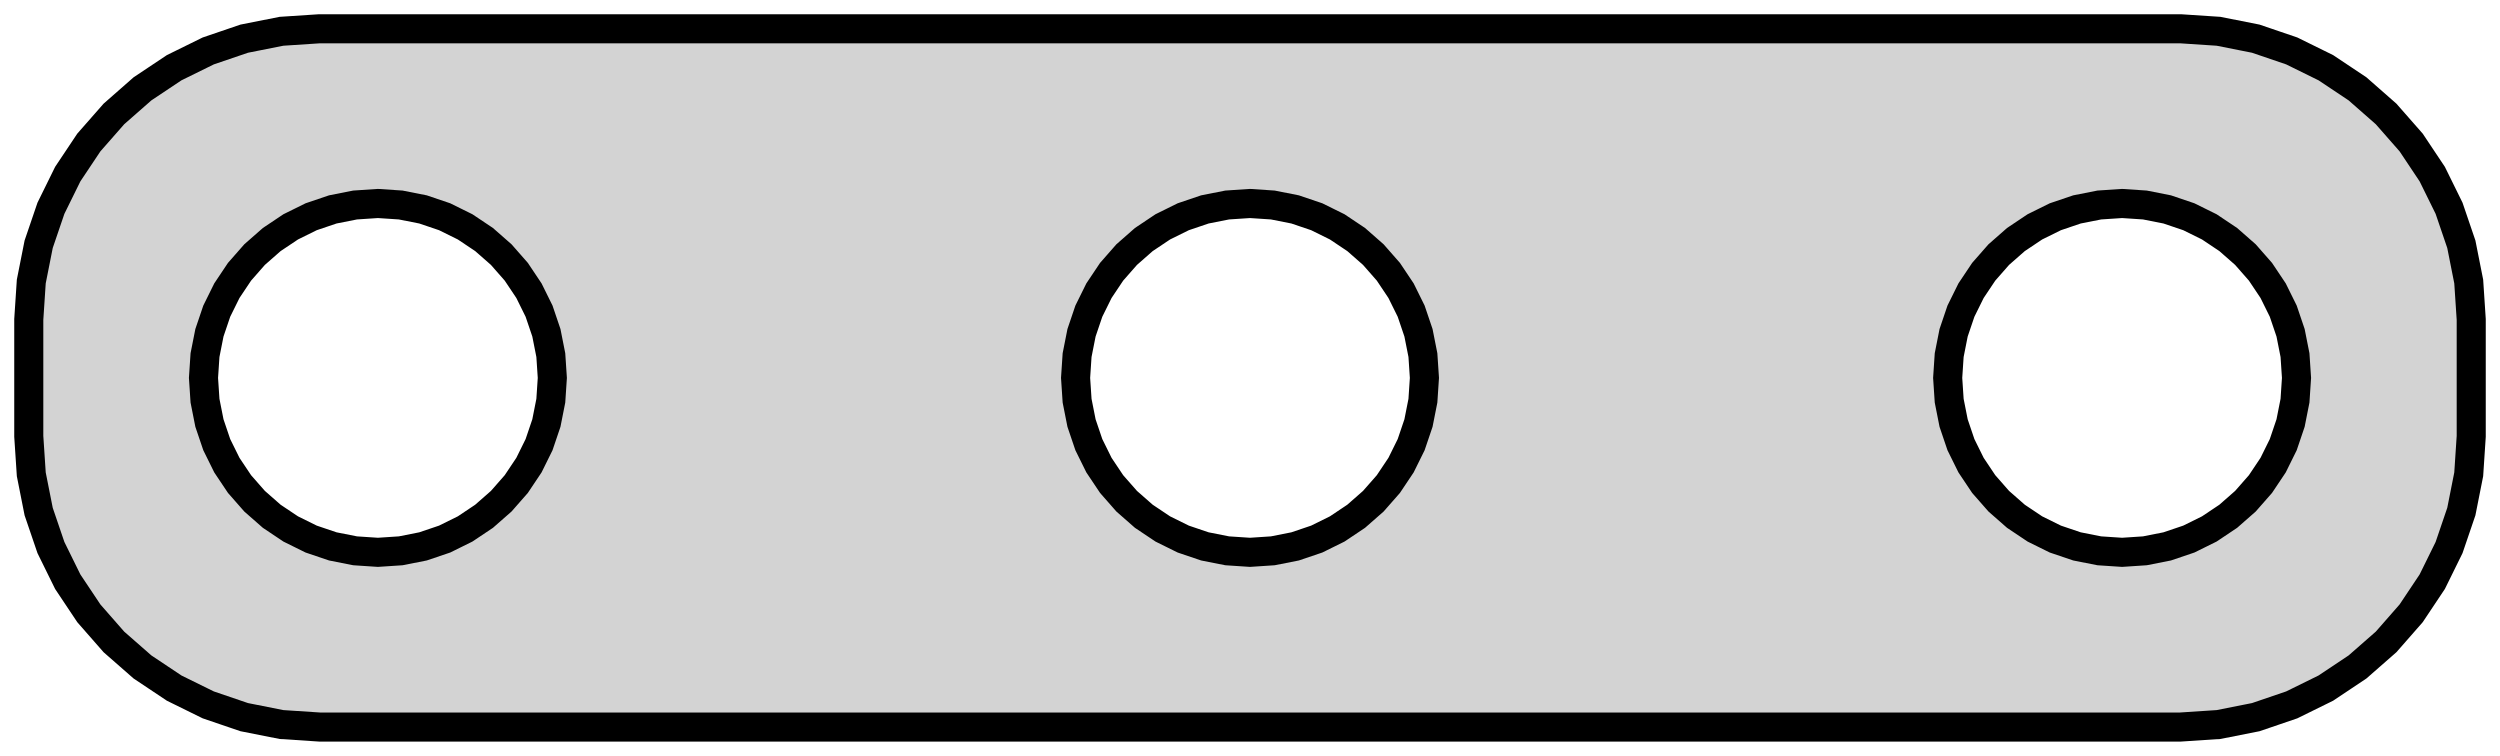 <?xml version="1.0" standalone="no"?>
<!DOCTYPE svg PUBLIC "-//W3C//DTD SVG 1.1//EN" "http://www.w3.org/Graphics/SVG/1.1/DTD/svg11.dtd">
<svg width="43mm" height="13mm" viewBox="1 -14 43 13" xmlns="http://www.w3.org/2000/svg" version="1.1">
<title>OpenSCAD Model</title>
<path d="
M 39.158,-1.538 L 39.799,-1.665 L 40.418,-1.876 L 41.005,-2.165 L 41.549,-2.528 L 42.041,-2.959
 L 42.472,-3.451 L 42.835,-3.995 L 43.124,-4.582 L 43.335,-5.201 L 43.462,-5.842 L 43.505,-6.495
 L 43.505,-8.505 L 43.462,-9.158 L 43.335,-9.799 L 43.124,-10.418 L 42.835,-11.005 L 42.472,-11.549
 L 42.041,-12.04 L 41.549,-12.472 L 41.005,-12.835 L 40.418,-13.124 L 39.799,-13.335 L 39.158,-13.462
 L 38.505,-13.505 L 6.495,-13.505 L 5.842,-13.462 L 5.201,-13.335 L 4.582,-13.124 L 3.995,-12.835
 L 3.451,-12.472 L 2.959,-12.04 L 2.528,-11.549 L 2.165,-11.005 L 1.876,-10.418 L 1.665,-9.799
 L 1.538,-9.158 L 1.495,-8.505 L 1.495,-6.495 L 1.538,-5.842 L 1.665,-5.201 L 1.876,-4.582
 L 2.165,-3.995 L 2.528,-3.451 L 2.959,-2.959 L 3.451,-2.528 L 3.995,-2.165 L 4.582,-1.876
 L 5.201,-1.665 L 5.842,-1.538 L 6.495,-1.495 L 38.505,-1.495 z
M 7.108,-4.526 L 6.724,-4.602 L 6.352,-4.728 L 6,-4.902 L 5.674,-5.12 L 5.379,-5.379
 L 5.12,-5.674 L 4.902,-6 L 4.728,-6.352 L 4.602,-6.724 L 4.526,-7.108 L 4.5,-7.5
 L 4.526,-7.892 L 4.602,-8.276 L 4.728,-8.648 L 4.902,-9 L 5.12,-9.326 L 5.379,-9.621
 L 5.674,-9.88 L 6,-10.098 L 6.352,-10.272 L 6.724,-10.398 L 7.108,-10.474 L 7.5,-10.5
 L 7.892,-10.474 L 8.276,-10.398 L 8.648,-10.272 L 9,-10.098 L 9.326,-9.88 L 9.621,-9.621
 L 9.88,-9.326 L 10.098,-9 L 10.272,-8.648 L 10.398,-8.276 L 10.474,-7.892 L 10.5,-7.5
 L 10.474,-7.108 L 10.398,-6.724 L 10.272,-6.352 L 10.098,-6 L 9.88,-5.674 L 9.621,-5.379
 L 9.326,-5.12 L 9,-4.902 L 8.648,-4.728 L 8.276,-4.602 L 7.892,-4.526 L 7.5,-4.5
 z
M 37.108,-4.526 L 36.724,-4.602 L 36.352,-4.728 L 36,-4.902 L 35.674,-5.12 L 35.379,-5.379
 L 35.12,-5.674 L 34.902,-6 L 34.728,-6.352 L 34.602,-6.724 L 34.526,-7.108 L 34.5,-7.5
 L 34.526,-7.892 L 34.602,-8.276 L 34.728,-8.648 L 34.902,-9 L 35.12,-9.326 L 35.379,-9.621
 L 35.674,-9.88 L 36,-10.098 L 36.352,-10.272 L 36.724,-10.398 L 37.108,-10.474 L 37.5,-10.5
 L 37.892,-10.474 L 38.276,-10.398 L 38.648,-10.272 L 39,-10.098 L 39.326,-9.88 L 39.621,-9.621
 L 39.88,-9.326 L 40.098,-9 L 40.272,-8.648 L 40.398,-8.276 L 40.474,-7.892 L 40.5,-7.5
 L 40.474,-7.108 L 40.398,-6.724 L 40.272,-6.352 L 40.098,-6 L 39.88,-5.674 L 39.621,-5.379
 L 39.326,-5.12 L 39,-4.902 L 38.648,-4.728 L 38.276,-4.602 L 37.892,-4.526 L 37.5,-4.5
 z
M 22.108,-4.526 L 21.724,-4.602 L 21.352,-4.728 L 21,-4.902 L 20.674,-5.12 L 20.379,-5.379
 L 20.12,-5.674 L 19.902,-6 L 19.728,-6.352 L 19.602,-6.724 L 19.526,-7.108 L 19.5,-7.5
 L 19.526,-7.892 L 19.602,-8.276 L 19.728,-8.648 L 19.902,-9 L 20.12,-9.326 L 20.379,-9.621
 L 20.674,-9.88 L 21,-10.098 L 21.352,-10.272 L 21.724,-10.398 L 22.108,-10.474 L 22.5,-10.5
 L 22.892,-10.474 L 23.276,-10.398 L 23.648,-10.272 L 24,-10.098 L 24.326,-9.88 L 24.621,-9.621
 L 24.88,-9.326 L 25.098,-9 L 25.272,-8.648 L 25.398,-8.276 L 25.474,-7.892 L 25.5,-7.5
 L 25.474,-7.108 L 25.398,-6.724 L 25.272,-6.352 L 25.098,-6 L 24.88,-5.674 L 24.621,-5.379
 L 24.326,-5.12 L 24,-4.902 L 23.648,-4.728 L 23.276,-4.602 L 22.892,-4.526 L 22.5,-4.5
 z
" stroke="black" fill="lightgray" stroke-width="0.5"/>
</svg>
